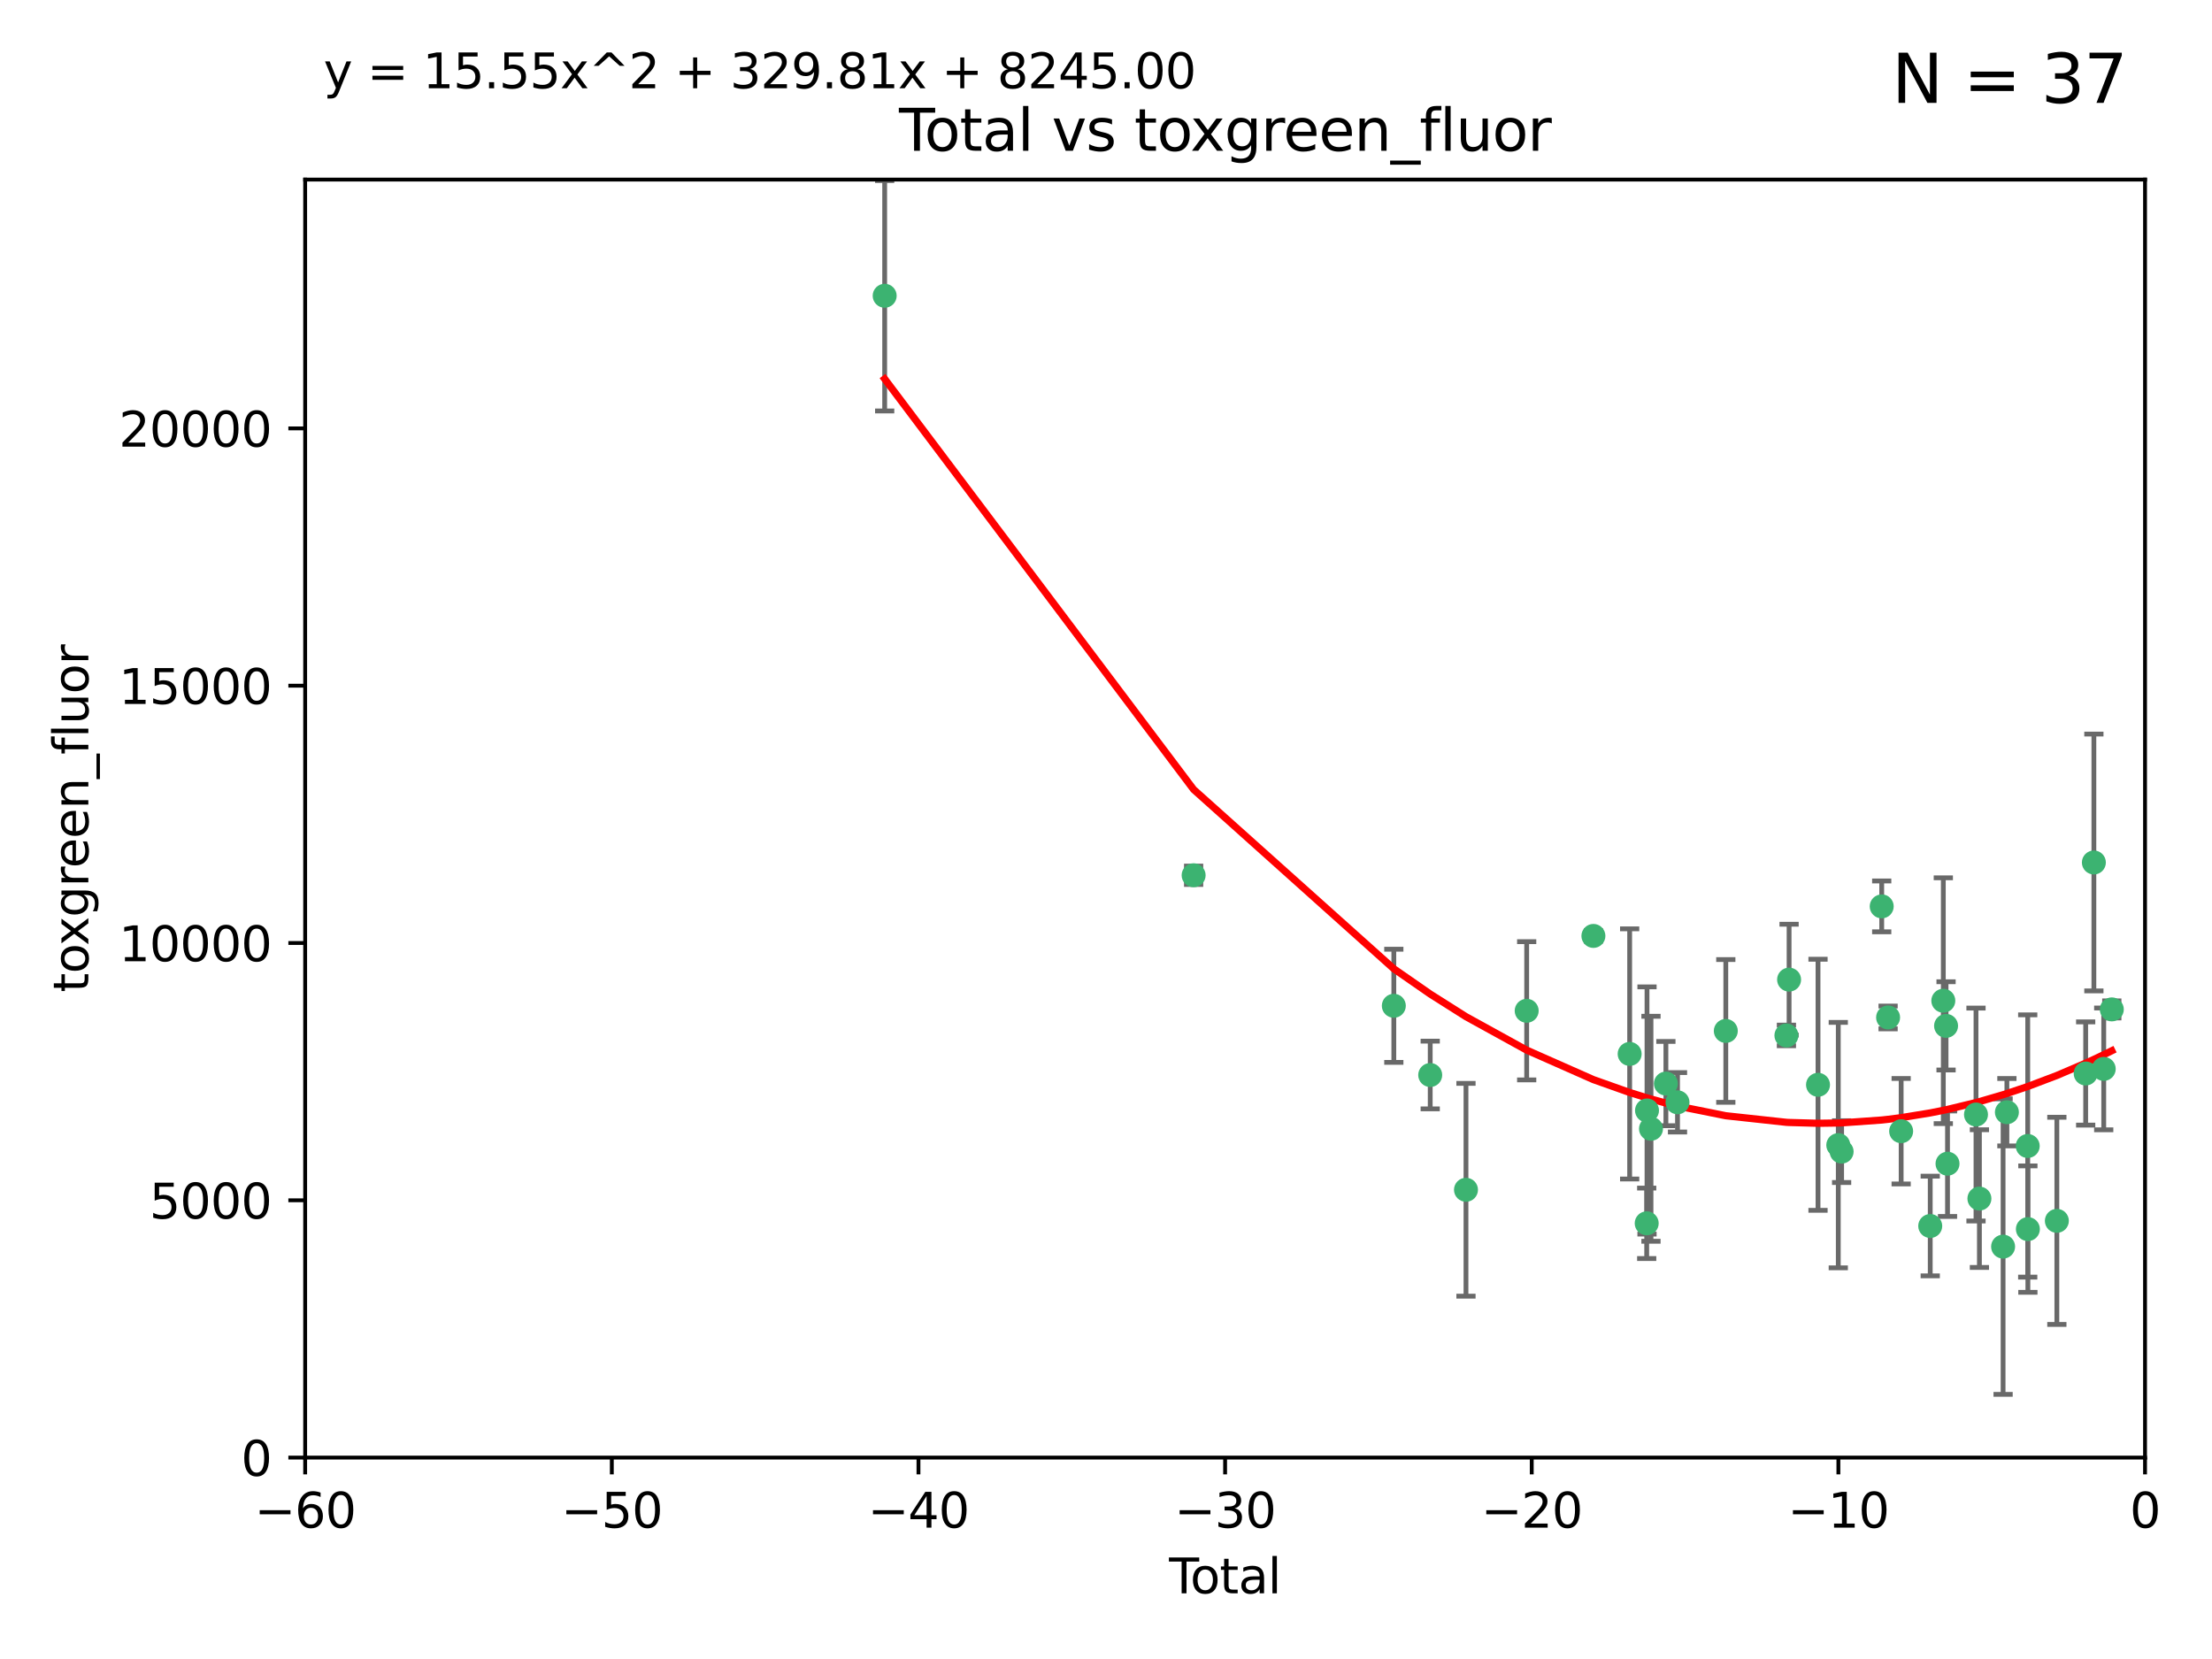 <?xml version="1.0" encoding="utf-8" standalone="no"?>
<!DOCTYPE svg PUBLIC "-//W3C//DTD SVG 1.1//EN"
  "http://www.w3.org/Graphics/SVG/1.1/DTD/svg11.dtd">
<svg xmlns:xlink="http://www.w3.org/1999/xlink" width="460.8pt" height="345.6pt" viewBox="0 0 460.8 345.6" xmlns="http://www.w3.org/2000/svg" version="1.1">
 <defs>
  <style type="text/css">*{stroke-linejoin: round; stroke-linecap: butt}</style>
 </defs>
 <g id="figure_1">
  <g id="patch_1">
   <path d="M 0 345.6 
L 460.8 345.6 
L 460.8 0 
L 0 0 
z
" style="fill: #ffffff"/>
  </g>
  <g id="axes_1">
   <g id="patch_2">
    <path d="M 63.571 303.64 
L 446.85 303.64 
L 446.85 37.411 
L 63.571 37.411 
z
" style="fill: #ffffff"/>
   </g>
   <g id="PathCollection_1">
    <defs>
     <path id="m4c37070c6a" d="M 0 1.118 
C 0.297 1.118 0.581 1 0.791 0.791 
C 1 0.581 1.118 0.297 1.118 0 
C 1.118 -0.297 1 -0.581 0.791 -0.791 
C 0.581 -1 0.297 -1.118 0 -1.118 
C -0.297 -1.118 -0.581 -1 -0.791 -0.791 
C -1 -0.581 -1.118 -0.297 -1.118 0 
C -1.118 0.297 -1 0.581 -0.791 0.791 
C -0.581 1 -0.297 1.118 0 1.118 
z
" style="stroke: #3cb371"/>
    </defs>
    <g clip-path="url(#pe0806be089)">
     <use xlink:href="#m4c37070c6a" x="184.294" y="61.614" style="fill: #3cb371; stroke: #3cb371"/>
     <use xlink:href="#m4c37070c6a" x="248.655" y="182.332" style="fill: #3cb371; stroke: #3cb371"/>
     <use xlink:href="#m4c37070c6a" x="290.359" y="209.523" style="fill: #3cb371; stroke: #3cb371"/>
     <use xlink:href="#m4c37070c6a" x="297.94" y="223.946" style="fill: #3cb371; stroke: #3cb371"/>
     <use xlink:href="#m4c37070c6a" x="305.391" y="247.854" style="fill: #3cb371; stroke: #3cb371"/>
     <use xlink:href="#m4c37070c6a" x="318.036" y="210.567" style="fill: #3cb371; stroke: #3cb371"/>
     <use xlink:href="#m4c37070c6a" x="331.936" y="194.97" style="fill: #3cb371; stroke: #3cb371"/>
     <use xlink:href="#m4c37070c6a" x="339.487" y="219.551" style="fill: #3cb371; stroke: #3cb371"/>
     <use xlink:href="#m4c37070c6a" x="343.038" y="254.837" style="fill: #3cb371; stroke: #3cb371"/>
     <use xlink:href="#m4c37070c6a" x="343.102" y="231.332" style="fill: #3cb371; stroke: #3cb371"/>
     <use xlink:href="#m4c37070c6a" x="343.931" y="235.142" style="fill: #3cb371; stroke: #3cb371"/>
     <use xlink:href="#m4c37070c6a" x="347.037" y="225.726" style="fill: #3cb371; stroke: #3cb371"/>
     <use xlink:href="#m4c37070c6a" x="349.456" y="229.629" style="fill: #3cb371; stroke: #3cb371"/>
     <use xlink:href="#m4c37070c6a" x="359.516" y="214.763" style="fill: #3cb371; stroke: #3cb371"/>
     <use xlink:href="#m4c37070c6a" x="372.144" y="215.703" style="fill: #3cb371; stroke: #3cb371"/>
     <use xlink:href="#m4c37070c6a" x="372.7" y="204.074" style="fill: #3cb371; stroke: #3cb371"/>
     <use xlink:href="#m4c37070c6a" x="378.726" y="225.982" style="fill: #3cb371; stroke: #3cb371"/>
     <use xlink:href="#m4c37070c6a" x="382.948" y="238.546" style="fill: #3cb371; stroke: #3cb371"/>
     <use xlink:href="#m4c37070c6a" x="383.643" y="239.903" style="fill: #3cb371; stroke: #3cb371"/>
     <use xlink:href="#m4c37070c6a" x="391.995" y="188.817" style="fill: #3cb371; stroke: #3cb371"/>
     <use xlink:href="#m4c37070c6a" x="393.325" y="211.954" style="fill: #3cb371; stroke: #3cb371"/>
     <use xlink:href="#m4c37070c6a" x="396.044" y="235.652" style="fill: #3cb371; stroke: #3cb371"/>
     <use xlink:href="#m4c37070c6a" x="402.103" y="255.398" style="fill: #3cb371; stroke: #3cb371"/>
     <use xlink:href="#m4c37070c6a" x="404.828" y="208.467" style="fill: #3cb371; stroke: #3cb371"/>
     <use xlink:href="#m4c37070c6a" x="405.4" y="213.709" style="fill: #3cb371; stroke: #3cb371"/>
     <use xlink:href="#m4c37070c6a" x="405.704" y="242.42" style="fill: #3cb371; stroke: #3cb371"/>
     <use xlink:href="#m4c37070c6a" x="411.637" y="232.178" style="fill: #3cb371; stroke: #3cb371"/>
     <use xlink:href="#m4c37070c6a" x="412.347" y="249.688" style="fill: #3cb371; stroke: #3cb371"/>
     <use xlink:href="#m4c37070c6a" x="417.282" y="259.693" style="fill: #3cb371; stroke: #3cb371"/>
     <use xlink:href="#m4c37070c6a" x="418.073" y="231.695" style="fill: #3cb371; stroke: #3cb371"/>
     <use xlink:href="#m4c37070c6a" x="422.412" y="238.73" style="fill: #3cb371; stroke: #3cb371"/>
     <use xlink:href="#m4c37070c6a" x="422.445" y="256.045" style="fill: #3cb371; stroke: #3cb371"/>
     <use xlink:href="#m4c37070c6a" x="428.481" y="254.326" style="fill: #3cb371; stroke: #3cb371"/>
     <use xlink:href="#m4c37070c6a" x="434.484" y="223.629" style="fill: #3cb371; stroke: #3cb371"/>
     <use xlink:href="#m4c37070c6a" x="436.193" y="179.671" style="fill: #3cb371; stroke: #3cb371"/>
     <use xlink:href="#m4c37070c6a" x="438.245" y="222.67" style="fill: #3cb371; stroke: #3cb371"/>
     <use xlink:href="#m4c37070c6a" x="439.928" y="210.275" style="fill: #3cb371; stroke: #3cb371"/>
    </g>
   </g>
   <g id="matplotlib.axis_1">
    <g id="xtick_1">
     <g id="line2d_1">
      <defs>
       <path id="mafaf4cde2a" d="M 0 0 
L 0 3.5 
" style="stroke: #000000; stroke-width: 0.8"/>
      </defs>
      <g>
       <use xlink:href="#mafaf4cde2a" x="63.571" y="303.64" style="stroke: #000000; stroke-width: 0.8"/>
      </g>
     </g>
     <g id="text_1">
      <!-- −60 -->
      <g transform="translate(53.019 318.238)scale(0.1 -0.1)">
       <defs>
        <path id="DejaVuSans-2212" d="M 678 2272 
L 4684 2272 
L 4684 1741 
L 678 1741 
L 678 2272 
z
" transform="scale(0.016)"/>
        <path id="DejaVuSans-36" d="M 2113 2584 
Q 1688 2584 1439 2293 
Q 1191 2003 1191 1497 
Q 1191 994 1439 701 
Q 1688 409 2113 409 
Q 2538 409 2786 701 
Q 3034 994 3034 1497 
Q 3034 2003 2786 2293 
Q 2538 2584 2113 2584 
z
M 3366 4563 
L 3366 3988 
Q 3128 4100 2886 4159 
Q 2644 4219 2406 4219 
Q 1781 4219 1451 3797 
Q 1122 3375 1075 2522 
Q 1259 2794 1537 2939 
Q 1816 3084 2150 3084 
Q 2853 3084 3261 2657 
Q 3669 2231 3669 1497 
Q 3669 778 3244 343 
Q 2819 -91 2113 -91 
Q 1303 -91 875 529 
Q 447 1150 447 2328 
Q 447 3434 972 4092 
Q 1497 4750 2381 4750 
Q 2619 4750 2861 4703 
Q 3103 4656 3366 4563 
z
" transform="scale(0.016)"/>
        <path id="DejaVuSans-30" d="M 2034 4250 
Q 1547 4250 1301 3770 
Q 1056 3291 1056 2328 
Q 1056 1369 1301 889 
Q 1547 409 2034 409 
Q 2525 409 2770 889 
Q 3016 1369 3016 2328 
Q 3016 3291 2770 3770 
Q 2525 4250 2034 4250 
z
M 2034 4750 
Q 2819 4750 3233 4129 
Q 3647 3509 3647 2328 
Q 3647 1150 3233 529 
Q 2819 -91 2034 -91 
Q 1250 -91 836 529 
Q 422 1150 422 2328 
Q 422 3509 836 4129 
Q 1250 4750 2034 4750 
z
" transform="scale(0.016)"/>
       </defs>
       <use xlink:href="#DejaVuSans-2212"/>
       <use xlink:href="#DejaVuSans-36" x="83.789"/>
       <use xlink:href="#DejaVuSans-30" x="147.412"/>
      </g>
     </g>
    </g>
    <g id="xtick_2">
     <g id="line2d_2">
      <g>
       <use xlink:href="#mafaf4cde2a" x="127.451" y="303.64" style="stroke: #000000; stroke-width: 0.8"/>
      </g>
     </g>
     <g id="text_2">
      <!-- −50 -->
      <g transform="translate(116.899 318.238)scale(0.1 -0.1)">
       <defs>
        <path id="DejaVuSans-35" d="M 691 4666 
L 3169 4666 
L 3169 4134 
L 1269 4134 
L 1269 2991 
Q 1406 3038 1543 3061 
Q 1681 3084 1819 3084 
Q 2600 3084 3056 2656 
Q 3513 2228 3513 1497 
Q 3513 744 3044 326 
Q 2575 -91 1722 -91 
Q 1428 -91 1123 -41 
Q 819 9 494 109 
L 494 744 
Q 775 591 1075 516 
Q 1375 441 1709 441 
Q 2250 441 2565 725 
Q 2881 1009 2881 1497 
Q 2881 1984 2565 2268 
Q 2250 2553 1709 2553 
Q 1456 2553 1204 2497 
Q 953 2441 691 2322 
L 691 4666 
z
" transform="scale(0.016)"/>
       </defs>
       <use xlink:href="#DejaVuSans-2212"/>
       <use xlink:href="#DejaVuSans-35" x="83.789"/>
       <use xlink:href="#DejaVuSans-30" x="147.412"/>
      </g>
     </g>
    </g>
    <g id="xtick_3">
     <g id="line2d_3">
      <g>
       <use xlink:href="#mafaf4cde2a" x="191.331" y="303.64" style="stroke: #000000; stroke-width: 0.8"/>
      </g>
     </g>
     <g id="text_3">
      <!-- −40 -->
      <g transform="translate(180.778 318.238)scale(0.1 -0.1)">
       <defs>
        <path id="DejaVuSans-34" d="M 2419 4116 
L 825 1625 
L 2419 1625 
L 2419 4116 
z
M 2253 4666 
L 3047 4666 
L 3047 1625 
L 3713 1625 
L 3713 1100 
L 3047 1100 
L 3047 0 
L 2419 0 
L 2419 1100 
L 313 1100 
L 313 1709 
L 2253 4666 
z
" transform="scale(0.016)"/>
       </defs>
       <use xlink:href="#DejaVuSans-2212"/>
       <use xlink:href="#DejaVuSans-34" x="83.789"/>
       <use xlink:href="#DejaVuSans-30" x="147.412"/>
      </g>
     </g>
    </g>
    <g id="xtick_4">
     <g id="line2d_4">
      <g>
       <use xlink:href="#mafaf4cde2a" x="255.211" y="303.64" style="stroke: #000000; stroke-width: 0.8"/>
      </g>
     </g>
     <g id="text_4">
      <!-- −30 -->
      <g transform="translate(244.658 318.238)scale(0.1 -0.1)">
       <defs>
        <path id="DejaVuSans-33" d="M 2597 2516 
Q 3050 2419 3304 2112 
Q 3559 1806 3559 1356 
Q 3559 666 3084 287 
Q 2609 -91 1734 -91 
Q 1441 -91 1130 -33 
Q 819 25 488 141 
L 488 750 
Q 750 597 1062 519 
Q 1375 441 1716 441 
Q 2309 441 2620 675 
Q 2931 909 2931 1356 
Q 2931 1769 2642 2001 
Q 2353 2234 1838 2234 
L 1294 2234 
L 1294 2753 
L 1863 2753 
Q 2328 2753 2575 2939 
Q 2822 3125 2822 3475 
Q 2822 3834 2567 4026 
Q 2313 4219 1838 4219 
Q 1578 4219 1281 4162 
Q 984 4106 628 3988 
L 628 4550 
Q 988 4650 1302 4700 
Q 1616 4750 1894 4750 
Q 2613 4750 3031 4423 
Q 3450 4097 3450 3541 
Q 3450 3153 3228 2886 
Q 3006 2619 2597 2516 
z
" transform="scale(0.016)"/>
       </defs>
       <use xlink:href="#DejaVuSans-2212"/>
       <use xlink:href="#DejaVuSans-33" x="83.789"/>
       <use xlink:href="#DejaVuSans-30" x="147.412"/>
      </g>
     </g>
    </g>
    <g id="xtick_5">
     <g id="line2d_5">
      <g>
       <use xlink:href="#mafaf4cde2a" x="319.09" y="303.64" style="stroke: #000000; stroke-width: 0.8"/>
      </g>
     </g>
     <g id="text_5">
      <!-- −20 -->
      <g transform="translate(308.538 318.238)scale(0.1 -0.1)">
       <defs>
        <path id="DejaVuSans-32" d="M 1228 531 
L 3431 531 
L 3431 0 
L 469 0 
L 469 531 
Q 828 903 1448 1529 
Q 2069 2156 2228 2338 
Q 2531 2678 2651 2914 
Q 2772 3150 2772 3378 
Q 2772 3750 2511 3984 
Q 2250 4219 1831 4219 
Q 1534 4219 1204 4116 
Q 875 4013 500 3803 
L 500 4441 
Q 881 4594 1212 4672 
Q 1544 4750 1819 4750 
Q 2544 4750 2975 4387 
Q 3406 4025 3406 3419 
Q 3406 3131 3298 2873 
Q 3191 2616 2906 2266 
Q 2828 2175 2409 1742 
Q 1991 1309 1228 531 
z
" transform="scale(0.016)"/>
       </defs>
       <use xlink:href="#DejaVuSans-2212"/>
       <use xlink:href="#DejaVuSans-32" x="83.789"/>
       <use xlink:href="#DejaVuSans-30" x="147.412"/>
      </g>
     </g>
    </g>
    <g id="xtick_6">
     <g id="line2d_6">
      <g>
       <use xlink:href="#mafaf4cde2a" x="382.97" y="303.64" style="stroke: #000000; stroke-width: 0.8"/>
      </g>
     </g>
     <g id="text_6">
      <!-- −10 -->
      <g transform="translate(372.418 318.238)scale(0.1 -0.1)">
       <defs>
        <path id="DejaVuSans-31" d="M 794 531 
L 1825 531 
L 1825 4091 
L 703 3866 
L 703 4441 
L 1819 4666 
L 2450 4666 
L 2450 531 
L 3481 531 
L 3481 0 
L 794 0 
L 794 531 
z
" transform="scale(0.016)"/>
       </defs>
       <use xlink:href="#DejaVuSans-2212"/>
       <use xlink:href="#DejaVuSans-31" x="83.789"/>
       <use xlink:href="#DejaVuSans-30" x="147.412"/>
      </g>
     </g>
    </g>
    <g id="xtick_7">
     <g id="line2d_7">
      <g>
       <use xlink:href="#mafaf4cde2a" x="446.85" y="303.64" style="stroke: #000000; stroke-width: 0.8"/>
      </g>
     </g>
     <g id="text_7">
      <!-- 0 -->
      <g transform="translate(443.669 318.238)scale(0.1 -0.1)">
       <use xlink:href="#DejaVuSans-30"/>
      </g>
     </g>
    </g>
    <g id="text_8">
     <!-- Total -->
     <g transform="translate(243.534 331.917)scale(0.1 -0.1)">
      <defs>
       <path id="DejaVuSans-54" d="M -19 4666 
L 3928 4666 
L 3928 4134 
L 2272 4134 
L 2272 0 
L 1638 0 
L 1638 4134 
L -19 4134 
L -19 4666 
z
" transform="scale(0.016)"/>
       <path id="DejaVuSans-6f" d="M 1959 3097 
Q 1497 3097 1228 2736 
Q 959 2375 959 1747 
Q 959 1119 1226 758 
Q 1494 397 1959 397 
Q 2419 397 2687 759 
Q 2956 1122 2956 1747 
Q 2956 2369 2687 2733 
Q 2419 3097 1959 3097 
z
M 1959 3584 
Q 2709 3584 3137 3096 
Q 3566 2609 3566 1747 
Q 3566 888 3137 398 
Q 2709 -91 1959 -91 
Q 1206 -91 779 398 
Q 353 888 353 1747 
Q 353 2609 779 3096 
Q 1206 3584 1959 3584 
z
" transform="scale(0.016)"/>
       <path id="DejaVuSans-74" d="M 1172 4494 
L 1172 3500 
L 2356 3500 
L 2356 3053 
L 1172 3053 
L 1172 1153 
Q 1172 725 1289 603 
Q 1406 481 1766 481 
L 2356 481 
L 2356 0 
L 1766 0 
Q 1100 0 847 248 
Q 594 497 594 1153 
L 594 3053 
L 172 3053 
L 172 3500 
L 594 3500 
L 594 4494 
L 1172 4494 
z
" transform="scale(0.016)"/>
       <path id="DejaVuSans-61" d="M 2194 1759 
Q 1497 1759 1228 1600 
Q 959 1441 959 1056 
Q 959 750 1161 570 
Q 1363 391 1709 391 
Q 2188 391 2477 730 
Q 2766 1069 2766 1631 
L 2766 1759 
L 2194 1759 
z
M 3341 1997 
L 3341 0 
L 2766 0 
L 2766 531 
Q 2569 213 2275 61 
Q 1981 -91 1556 -91 
Q 1019 -91 701 211 
Q 384 513 384 1019 
Q 384 1609 779 1909 
Q 1175 2209 1959 2209 
L 2766 2209 
L 2766 2266 
Q 2766 2663 2505 2880 
Q 2244 3097 1772 3097 
Q 1472 3097 1187 3025 
Q 903 2953 641 2809 
L 641 3341 
Q 956 3463 1253 3523 
Q 1550 3584 1831 3584 
Q 2591 3584 2966 3190 
Q 3341 2797 3341 1997 
z
" transform="scale(0.016)"/>
       <path id="DejaVuSans-6c" d="M 603 4863 
L 1178 4863 
L 1178 0 
L 603 0 
L 603 4863 
z
" transform="scale(0.016)"/>
      </defs>
      <use xlink:href="#DejaVuSans-54"/>
      <use xlink:href="#DejaVuSans-6f" x="44.084"/>
      <use xlink:href="#DejaVuSans-74" x="105.266"/>
      <use xlink:href="#DejaVuSans-61" x="144.475"/>
      <use xlink:href="#DejaVuSans-6c" x="205.754"/>
     </g>
    </g>
   </g>
   <g id="matplotlib.axis_2">
    <g id="ytick_1">
     <g id="line2d_8">
      <defs>
       <path id="mcdd9797844" d="M 0 0 
L -3.5 0 
" style="stroke: #000000; stroke-width: 0.8"/>
      </defs>
      <g>
       <use xlink:href="#mcdd9797844" x="63.571" y="303.64" style="stroke: #000000; stroke-width: 0.8"/>
      </g>
     </g>
     <g id="text_9">
      <!-- 0 -->
      <g transform="translate(50.209 307.439)scale(0.1 -0.1)">
       <use xlink:href="#DejaVuSans-30"/>
      </g>
     </g>
    </g>
    <g id="ytick_2">
     <g id="line2d_9">
      <g>
       <use xlink:href="#mcdd9797844" x="63.571" y="250.04" style="stroke: #000000; stroke-width: 0.8"/>
      </g>
     </g>
     <g id="text_10">
      <!-- 5000 -->
      <g transform="translate(31.121 253.84)scale(0.1 -0.1)">
       <use xlink:href="#DejaVuSans-35"/>
       <use xlink:href="#DejaVuSans-30" x="63.623"/>
       <use xlink:href="#DejaVuSans-30" x="127.246"/>
       <use xlink:href="#DejaVuSans-30" x="190.869"/>
      </g>
     </g>
    </g>
    <g id="ytick_3">
     <g id="line2d_10">
      <g>
       <use xlink:href="#mcdd9797844" x="63.571" y="196.441" style="stroke: #000000; stroke-width: 0.8"/>
      </g>
     </g>
     <g id="text_11">
      <!-- 10000 -->
      <g transform="translate(24.759 200.24)scale(0.1 -0.1)">
       <use xlink:href="#DejaVuSans-31"/>
       <use xlink:href="#DejaVuSans-30" x="63.623"/>
       <use xlink:href="#DejaVuSans-30" x="127.246"/>
       <use xlink:href="#DejaVuSans-30" x="190.869"/>
       <use xlink:href="#DejaVuSans-30" x="254.492"/>
      </g>
     </g>
    </g>
    <g id="ytick_4">
     <g id="line2d_11">
      <g>
       <use xlink:href="#mcdd9797844" x="63.571" y="142.841" style="stroke: #000000; stroke-width: 0.8"/>
      </g>
     </g>
     <g id="text_12">
      <!-- 15000 -->
      <g transform="translate(24.759 146.64)scale(0.1 -0.1)">
       <use xlink:href="#DejaVuSans-31"/>
       <use xlink:href="#DejaVuSans-35" x="63.623"/>
       <use xlink:href="#DejaVuSans-30" x="127.246"/>
       <use xlink:href="#DejaVuSans-30" x="190.869"/>
       <use xlink:href="#DejaVuSans-30" x="254.492"/>
      </g>
     </g>
    </g>
    <g id="ytick_5">
     <g id="line2d_12">
      <g>
       <use xlink:href="#mcdd9797844" x="63.571" y="89.242" style="stroke: #000000; stroke-width: 0.8"/>
      </g>
     </g>
     <g id="text_13">
      <!-- 20000 -->
      <g transform="translate(24.759 93.041)scale(0.1 -0.1)">
       <use xlink:href="#DejaVuSans-32"/>
       <use xlink:href="#DejaVuSans-30" x="63.623"/>
       <use xlink:href="#DejaVuSans-30" x="127.246"/>
       <use xlink:href="#DejaVuSans-30" x="190.869"/>
       <use xlink:href="#DejaVuSans-30" x="254.492"/>
      </g>
     </g>
    </g>
    <g id="text_14">
     <!-- toxgreen_fluor -->
     <g transform="translate(18.401 206.72)rotate(-90)scale(0.1 -0.1)">
      <defs>
       <path id="DejaVuSans-78" d="M 3513 3500 
L 2247 1797 
L 3578 0 
L 2900 0 
L 1881 1375 
L 863 0 
L 184 0 
L 1544 1831 
L 300 3500 
L 978 3500 
L 1906 2253 
L 2834 3500 
L 3513 3500 
z
" transform="scale(0.016)"/>
       <path id="DejaVuSans-67" d="M 2906 1791 
Q 2906 2416 2648 2759 
Q 2391 3103 1925 3103 
Q 1463 3103 1205 2759 
Q 947 2416 947 1791 
Q 947 1169 1205 825 
Q 1463 481 1925 481 
Q 2391 481 2648 825 
Q 2906 1169 2906 1791 
z
M 3481 434 
Q 3481 -459 3084 -895 
Q 2688 -1331 1869 -1331 
Q 1566 -1331 1297 -1286 
Q 1028 -1241 775 -1147 
L 775 -588 
Q 1028 -725 1275 -790 
Q 1522 -856 1778 -856 
Q 2344 -856 2625 -561 
Q 2906 -266 2906 331 
L 2906 616 
Q 2728 306 2450 153 
Q 2172 0 1784 0 
Q 1141 0 747 490 
Q 353 981 353 1791 
Q 353 2603 747 3093 
Q 1141 3584 1784 3584 
Q 2172 3584 2450 3431 
Q 2728 3278 2906 2969 
L 2906 3500 
L 3481 3500 
L 3481 434 
z
" transform="scale(0.016)"/>
       <path id="DejaVuSans-72" d="M 2631 2963 
Q 2534 3019 2420 3045 
Q 2306 3072 2169 3072 
Q 1681 3072 1420 2755 
Q 1159 2438 1159 1844 
L 1159 0 
L 581 0 
L 581 3500 
L 1159 3500 
L 1159 2956 
Q 1341 3275 1631 3429 
Q 1922 3584 2338 3584 
Q 2397 3584 2469 3576 
Q 2541 3569 2628 3553 
L 2631 2963 
z
" transform="scale(0.016)"/>
       <path id="DejaVuSans-65" d="M 3597 1894 
L 3597 1613 
L 953 1613 
Q 991 1019 1311 708 
Q 1631 397 2203 397 
Q 2534 397 2845 478 
Q 3156 559 3463 722 
L 3463 178 
Q 3153 47 2828 -22 
Q 2503 -91 2169 -91 
Q 1331 -91 842 396 
Q 353 884 353 1716 
Q 353 2575 817 3079 
Q 1281 3584 2069 3584 
Q 2775 3584 3186 3129 
Q 3597 2675 3597 1894 
z
M 3022 2063 
Q 3016 2534 2758 2815 
Q 2500 3097 2075 3097 
Q 1594 3097 1305 2825 
Q 1016 2553 972 2059 
L 3022 2063 
z
" transform="scale(0.016)"/>
       <path id="DejaVuSans-6e" d="M 3513 2113 
L 3513 0 
L 2938 0 
L 2938 2094 
Q 2938 2591 2744 2837 
Q 2550 3084 2163 3084 
Q 1697 3084 1428 2787 
Q 1159 2491 1159 1978 
L 1159 0 
L 581 0 
L 581 3500 
L 1159 3500 
L 1159 2956 
Q 1366 3272 1645 3428 
Q 1925 3584 2291 3584 
Q 2894 3584 3203 3211 
Q 3513 2838 3513 2113 
z
" transform="scale(0.016)"/>
       <path id="DejaVuSans-5f" d="M 3263 -1063 
L 3263 -1509 
L -63 -1509 
L -63 -1063 
L 3263 -1063 
z
" transform="scale(0.016)"/>
       <path id="DejaVuSans-66" d="M 2375 4863 
L 2375 4384 
L 1825 4384 
Q 1516 4384 1395 4259 
Q 1275 4134 1275 3809 
L 1275 3500 
L 2222 3500 
L 2222 3053 
L 1275 3053 
L 1275 0 
L 697 0 
L 697 3053 
L 147 3053 
L 147 3500 
L 697 3500 
L 697 3744 
Q 697 4328 969 4595 
Q 1241 4863 1831 4863 
L 2375 4863 
z
" transform="scale(0.016)"/>
       <path id="DejaVuSans-75" d="M 544 1381 
L 544 3500 
L 1119 3500 
L 1119 1403 
Q 1119 906 1312 657 
Q 1506 409 1894 409 
Q 2359 409 2629 706 
Q 2900 1003 2900 1516 
L 2900 3500 
L 3475 3500 
L 3475 0 
L 2900 0 
L 2900 538 
Q 2691 219 2414 64 
Q 2138 -91 1772 -91 
Q 1169 -91 856 284 
Q 544 659 544 1381 
z
M 1991 3584 
L 1991 3584 
z
" transform="scale(0.016)"/>
      </defs>
      <use xlink:href="#DejaVuSans-74"/>
      <use xlink:href="#DejaVuSans-6f" x="39.209"/>
      <use xlink:href="#DejaVuSans-78" x="97.266"/>
      <use xlink:href="#DejaVuSans-67" x="156.445"/>
      <use xlink:href="#DejaVuSans-72" x="219.922"/>
      <use xlink:href="#DejaVuSans-65" x="258.785"/>
      <use xlink:href="#DejaVuSans-65" x="320.309"/>
      <use xlink:href="#DejaVuSans-6e" x="381.832"/>
      <use xlink:href="#DejaVuSans-5f" x="445.211"/>
      <use xlink:href="#DejaVuSans-66" x="495.211"/>
      <use xlink:href="#DejaVuSans-6c" x="530.416"/>
      <use xlink:href="#DejaVuSans-75" x="558.199"/>
      <use xlink:href="#DejaVuSans-6f" x="621.578"/>
      <use xlink:href="#DejaVuSans-72" x="682.76"/>
     </g>
    </g>
   </g>
   <g id="LineCollection_1">
    <path d="M 184.294 85.61 
L 184.294 37.617 
" clip-path="url(#pe0806be089)" style="fill: none; stroke: #696969"/>
    <path d="M 248.655 184.246 
L 248.655 180.418 
" clip-path="url(#pe0806be089)" style="fill: none; stroke: #696969"/>
    <path d="M 290.359 221.309 
L 290.359 197.738 
" clip-path="url(#pe0806be089)" style="fill: none; stroke: #696969"/>
    <path d="M 297.94 231 
L 297.94 216.893 
" clip-path="url(#pe0806be089)" style="fill: none; stroke: #696969"/>
    <path d="M 305.391 270.017 
L 305.391 225.69 
" clip-path="url(#pe0806be089)" style="fill: none; stroke: #696969"/>
    <path d="M 318.036 224.966 
L 318.036 196.167 
" clip-path="url(#pe0806be089)" style="fill: none; stroke: #696969"/>
    <path d="M 331.936 196.069 
L 331.936 193.871 
" clip-path="url(#pe0806be089)" style="fill: none; stroke: #696969"/>
    <path d="M 339.487 245.607 
L 339.487 193.496 
" clip-path="url(#pe0806be089)" style="fill: none; stroke: #696969"/>
    <path d="M 343.038 262.177 
L 343.038 247.498 
" clip-path="url(#pe0806be089)" style="fill: none; stroke: #696969"/>
    <path d="M 343.102 257.083 
L 343.102 205.581 
" clip-path="url(#pe0806be089)" style="fill: none; stroke: #696969"/>
    <path d="M 343.931 258.576 
L 343.931 211.708 
" clip-path="url(#pe0806be089)" style="fill: none; stroke: #696969"/>
    <path d="M 347.037 234.503 
L 347.037 216.949 
" clip-path="url(#pe0806be089)" style="fill: none; stroke: #696969"/>
    <path d="M 349.456 235.82 
L 349.456 223.438 
" clip-path="url(#pe0806be089)" style="fill: none; stroke: #696969"/>
    <path d="M 359.516 229.631 
L 359.516 199.894 
" clip-path="url(#pe0806be089)" style="fill: none; stroke: #696969"/>
    <path d="M 372.144 217.852 
L 372.144 213.554 
" clip-path="url(#pe0806be089)" style="fill: none; stroke: #696969"/>
    <path d="M 372.7 215.616 
L 372.7 192.533 
" clip-path="url(#pe0806be089)" style="fill: none; stroke: #696969"/>
    <path d="M 378.726 252.135 
L 378.726 199.829 
" clip-path="url(#pe0806be089)" style="fill: none; stroke: #696969"/>
    <path d="M 382.948 264.108 
L 382.948 212.985 
" clip-path="url(#pe0806be089)" style="fill: none; stroke: #696969"/>
    <path d="M 383.643 246.339 
L 383.643 233.468 
" clip-path="url(#pe0806be089)" style="fill: none; stroke: #696969"/>
    <path d="M 391.995 194.112 
L 391.995 183.522 
" clip-path="url(#pe0806be089)" style="fill: none; stroke: #696969"/>
    <path d="M 393.325 214.326 
L 393.325 209.582 
" clip-path="url(#pe0806be089)" style="fill: none; stroke: #696969"/>
    <path d="M 396.044 246.639 
L 396.044 224.665 
" clip-path="url(#pe0806be089)" style="fill: none; stroke: #696969"/>
    <path d="M 402.103 265.779 
L 402.103 245.016 
" clip-path="url(#pe0806be089)" style="fill: none; stroke: #696969"/>
    <path d="M 404.828 234.067 
L 404.828 182.867 
" clip-path="url(#pe0806be089)" style="fill: none; stroke: #696969"/>
    <path d="M 405.4 222.902 
L 405.4 204.517 
" clip-path="url(#pe0806be089)" style="fill: none; stroke: #696969"/>
    <path d="M 405.704 253.407 
L 405.704 231.433 
" clip-path="url(#pe0806be089)" style="fill: none; stroke: #696969"/>
    <path d="M 411.637 254.353 
L 411.637 210.003 
" clip-path="url(#pe0806be089)" style="fill: none; stroke: #696969"/>
    <path d="M 412.347 264.032 
L 412.347 235.343 
" clip-path="url(#pe0806be089)" style="fill: none; stroke: #696969"/>
    <path d="M 417.282 290.471 
L 417.282 228.914 
" clip-path="url(#pe0806be089)" style="fill: none; stroke: #696969"/>
    <path d="M 418.073 238.714 
L 418.073 224.675 
" clip-path="url(#pe0806be089)" style="fill: none; stroke: #696969"/>
    <path d="M 422.412 266.049 
L 422.412 211.412 
" clip-path="url(#pe0806be089)" style="fill: none; stroke: #696969"/>
    <path d="M 422.445 269.213 
L 422.445 242.877 
" clip-path="url(#pe0806be089)" style="fill: none; stroke: #696969"/>
    <path d="M 428.481 275.902 
L 428.481 232.749 
" clip-path="url(#pe0806be089)" style="fill: none; stroke: #696969"/>
    <path d="M 434.484 234.381 
L 434.484 212.876 
" clip-path="url(#pe0806be089)" style="fill: none; stroke: #696969"/>
    <path d="M 436.193 206.424 
L 436.193 152.918 
" clip-path="url(#pe0806be089)" style="fill: none; stroke: #696969"/>
    <path d="M 438.245 235.358 
L 438.245 209.982 
" clip-path="url(#pe0806be089)" style="fill: none; stroke: #696969"/>
    <path d="M 439.928 212.053 
L 439.928 208.496 
" clip-path="url(#pe0806be089)" style="fill: none; stroke: #696969"/>
   </g>
   <g id="line2d_13">
    <defs>
     <path id="m0b042cac96" d="M 2 0 
L -2 -0 
" style="stroke: #696969"/>
    </defs>
    <g clip-path="url(#pe0806be089)">
     <use xlink:href="#m0b042cac96" x="184.294" y="85.61" style="fill: #696969; stroke: #696969"/>
     <use xlink:href="#m0b042cac96" x="248.655" y="184.246" style="fill: #696969; stroke: #696969"/>
     <use xlink:href="#m0b042cac96" x="290.359" y="221.309" style="fill: #696969; stroke: #696969"/>
     <use xlink:href="#m0b042cac96" x="297.94" y="231" style="fill: #696969; stroke: #696969"/>
     <use xlink:href="#m0b042cac96" x="305.391" y="270.017" style="fill: #696969; stroke: #696969"/>
     <use xlink:href="#m0b042cac96" x="318.036" y="224.966" style="fill: #696969; stroke: #696969"/>
     <use xlink:href="#m0b042cac96" x="331.936" y="196.069" style="fill: #696969; stroke: #696969"/>
     <use xlink:href="#m0b042cac96" x="339.487" y="245.607" style="fill: #696969; stroke: #696969"/>
     <use xlink:href="#m0b042cac96" x="343.038" y="262.177" style="fill: #696969; stroke: #696969"/>
     <use xlink:href="#m0b042cac96" x="343.102" y="257.083" style="fill: #696969; stroke: #696969"/>
     <use xlink:href="#m0b042cac96" x="343.931" y="258.576" style="fill: #696969; stroke: #696969"/>
     <use xlink:href="#m0b042cac96" x="347.037" y="234.503" style="fill: #696969; stroke: #696969"/>
     <use xlink:href="#m0b042cac96" x="349.456" y="235.82" style="fill: #696969; stroke: #696969"/>
     <use xlink:href="#m0b042cac96" x="359.516" y="229.631" style="fill: #696969; stroke: #696969"/>
     <use xlink:href="#m0b042cac96" x="372.144" y="217.852" style="fill: #696969; stroke: #696969"/>
     <use xlink:href="#m0b042cac96" x="372.7" y="215.616" style="fill: #696969; stroke: #696969"/>
     <use xlink:href="#m0b042cac96" x="378.726" y="252.135" style="fill: #696969; stroke: #696969"/>
     <use xlink:href="#m0b042cac96" x="382.948" y="264.108" style="fill: #696969; stroke: #696969"/>
     <use xlink:href="#m0b042cac96" x="383.643" y="246.339" style="fill: #696969; stroke: #696969"/>
     <use xlink:href="#m0b042cac96" x="391.995" y="194.112" style="fill: #696969; stroke: #696969"/>
     <use xlink:href="#m0b042cac96" x="393.325" y="214.326" style="fill: #696969; stroke: #696969"/>
     <use xlink:href="#m0b042cac96" x="396.044" y="246.639" style="fill: #696969; stroke: #696969"/>
     <use xlink:href="#m0b042cac96" x="402.103" y="265.779" style="fill: #696969; stroke: #696969"/>
     <use xlink:href="#m0b042cac96" x="404.828" y="234.067" style="fill: #696969; stroke: #696969"/>
     <use xlink:href="#m0b042cac96" x="405.4" y="222.902" style="fill: #696969; stroke: #696969"/>
     <use xlink:href="#m0b042cac96" x="405.704" y="253.407" style="fill: #696969; stroke: #696969"/>
     <use xlink:href="#m0b042cac96" x="411.637" y="254.353" style="fill: #696969; stroke: #696969"/>
     <use xlink:href="#m0b042cac96" x="412.347" y="264.032" style="fill: #696969; stroke: #696969"/>
     <use xlink:href="#m0b042cac96" x="417.282" y="290.471" style="fill: #696969; stroke: #696969"/>
     <use xlink:href="#m0b042cac96" x="418.073" y="238.714" style="fill: #696969; stroke: #696969"/>
     <use xlink:href="#m0b042cac96" x="422.412" y="266.049" style="fill: #696969; stroke: #696969"/>
     <use xlink:href="#m0b042cac96" x="422.445" y="269.213" style="fill: #696969; stroke: #696969"/>
     <use xlink:href="#m0b042cac96" x="428.481" y="275.902" style="fill: #696969; stroke: #696969"/>
     <use xlink:href="#m0b042cac96" x="434.484" y="234.381" style="fill: #696969; stroke: #696969"/>
     <use xlink:href="#m0b042cac96" x="436.193" y="206.424" style="fill: #696969; stroke: #696969"/>
     <use xlink:href="#m0b042cac96" x="438.245" y="235.358" style="fill: #696969; stroke: #696969"/>
     <use xlink:href="#m0b042cac96" x="439.928" y="212.053" style="fill: #696969; stroke: #696969"/>
    </g>
   </g>
   <g id="line2d_14">
    <g clip-path="url(#pe0806be089)">
     <use xlink:href="#m0b042cac96" x="184.294" y="37.617" style="fill: #696969; stroke: #696969"/>
     <use xlink:href="#m0b042cac96" x="248.655" y="180.418" style="fill: #696969; stroke: #696969"/>
     <use xlink:href="#m0b042cac96" x="290.359" y="197.738" style="fill: #696969; stroke: #696969"/>
     <use xlink:href="#m0b042cac96" x="297.94" y="216.893" style="fill: #696969; stroke: #696969"/>
     <use xlink:href="#m0b042cac96" x="305.391" y="225.69" style="fill: #696969; stroke: #696969"/>
     <use xlink:href="#m0b042cac96" x="318.036" y="196.167" style="fill: #696969; stroke: #696969"/>
     <use xlink:href="#m0b042cac96" x="331.936" y="193.871" style="fill: #696969; stroke: #696969"/>
     <use xlink:href="#m0b042cac96" x="339.487" y="193.496" style="fill: #696969; stroke: #696969"/>
     <use xlink:href="#m0b042cac96" x="343.038" y="247.498" style="fill: #696969; stroke: #696969"/>
     <use xlink:href="#m0b042cac96" x="343.102" y="205.581" style="fill: #696969; stroke: #696969"/>
     <use xlink:href="#m0b042cac96" x="343.931" y="211.708" style="fill: #696969; stroke: #696969"/>
     <use xlink:href="#m0b042cac96" x="347.037" y="216.949" style="fill: #696969; stroke: #696969"/>
     <use xlink:href="#m0b042cac96" x="349.456" y="223.438" style="fill: #696969; stroke: #696969"/>
     <use xlink:href="#m0b042cac96" x="359.516" y="199.894" style="fill: #696969; stroke: #696969"/>
     <use xlink:href="#m0b042cac96" x="372.144" y="213.554" style="fill: #696969; stroke: #696969"/>
     <use xlink:href="#m0b042cac96" x="372.7" y="192.533" style="fill: #696969; stroke: #696969"/>
     <use xlink:href="#m0b042cac96" x="378.726" y="199.829" style="fill: #696969; stroke: #696969"/>
     <use xlink:href="#m0b042cac96" x="382.948" y="212.985" style="fill: #696969; stroke: #696969"/>
     <use xlink:href="#m0b042cac96" x="383.643" y="233.468" style="fill: #696969; stroke: #696969"/>
     <use xlink:href="#m0b042cac96" x="391.995" y="183.522" style="fill: #696969; stroke: #696969"/>
     <use xlink:href="#m0b042cac96" x="393.325" y="209.582" style="fill: #696969; stroke: #696969"/>
     <use xlink:href="#m0b042cac96" x="396.044" y="224.665" style="fill: #696969; stroke: #696969"/>
     <use xlink:href="#m0b042cac96" x="402.103" y="245.016" style="fill: #696969; stroke: #696969"/>
     <use xlink:href="#m0b042cac96" x="404.828" y="182.867" style="fill: #696969; stroke: #696969"/>
     <use xlink:href="#m0b042cac96" x="405.4" y="204.517" style="fill: #696969; stroke: #696969"/>
     <use xlink:href="#m0b042cac96" x="405.704" y="231.433" style="fill: #696969; stroke: #696969"/>
     <use xlink:href="#m0b042cac96" x="411.637" y="210.003" style="fill: #696969; stroke: #696969"/>
     <use xlink:href="#m0b042cac96" x="412.347" y="235.343" style="fill: #696969; stroke: #696969"/>
     <use xlink:href="#m0b042cac96" x="417.282" y="228.914" style="fill: #696969; stroke: #696969"/>
     <use xlink:href="#m0b042cac96" x="418.073" y="224.675" style="fill: #696969; stroke: #696969"/>
     <use xlink:href="#m0b042cac96" x="422.412" y="211.412" style="fill: #696969; stroke: #696969"/>
     <use xlink:href="#m0b042cac96" x="422.445" y="242.877" style="fill: #696969; stroke: #696969"/>
     <use xlink:href="#m0b042cac96" x="428.481" y="232.749" style="fill: #696969; stroke: #696969"/>
     <use xlink:href="#m0b042cac96" x="434.484" y="212.876" style="fill: #696969; stroke: #696969"/>
     <use xlink:href="#m0b042cac96" x="436.193" y="152.918" style="fill: #696969; stroke: #696969"/>
     <use xlink:href="#m0b042cac96" x="438.245" y="209.982" style="fill: #696969; stroke: #696969"/>
     <use xlink:href="#m0b042cac96" x="439.928" y="208.496" style="fill: #696969; stroke: #696969"/>
    </g>
   </g>
   <g id="line2d_15">
    <path d="M 184.294 78.933 
L 248.655 164.465 
L 290.359 201.816 
L 297.94 207.078 
L 305.391 211.794 
L 318.036 218.758 
L 331.936 224.906 
L 339.487 227.584 
L 343.038 228.682 
L 343.102 228.701 
L 343.931 228.942 
L 347.037 229.795 
L 349.456 230.406 
L 359.516 232.43 
L 372.144 233.801 
L 372.7 233.831 
L 378.726 233.999 
L 382.948 233.939 
L 383.643 233.915 
L 391.995 233.321 
L 393.325 233.174 
L 396.044 232.828 
L 402.103 231.84 
L 404.828 231.298 
L 405.4 231.176 
L 405.704 231.111 
L 411.637 229.678 
L 412.347 229.487 
L 417.282 228.047 
L 418.073 227.798 
L 422.412 226.34 
L 422.445 226.328 
L 428.481 224.042 
L 434.484 221.474 
L 436.193 220.688 
L 438.245 219.714 
L 439.928 218.889 
" clip-path="url(#pe0806be089)" style="fill: none; stroke: #ff0000; stroke-width: 1.5; stroke-linecap: square"/>
   </g>
   <g id="line2d_16">
    <defs>
     <path id="mc128258af7" d="M 0 2 
C 0.53 2 1.039 1.789 1.414 1.414 
C 1.789 1.039 2 0.53 2 0 
C 2 -0.53 1.789 -1.039 1.414 -1.414 
C 1.039 -1.789 0.53 -2 0 -2 
C -0.53 -2 -1.039 -1.789 -1.414 -1.414 
C -1.789 -1.039 -2 -0.53 -2 0 
C -2 0.53 -1.789 1.039 -1.414 1.414 
C -1.039 1.789 -0.53 2 0 2 
z
" style="stroke: #3cb371"/>
    </defs>
    <g clip-path="url(#pe0806be089)">
     <use xlink:href="#mc128258af7" x="184.294" y="61.614" style="fill: #3cb371; stroke: #3cb371"/>
     <use xlink:href="#mc128258af7" x="248.655" y="182.332" style="fill: #3cb371; stroke: #3cb371"/>
     <use xlink:href="#mc128258af7" x="290.359" y="209.523" style="fill: #3cb371; stroke: #3cb371"/>
     <use xlink:href="#mc128258af7" x="297.94" y="223.946" style="fill: #3cb371; stroke: #3cb371"/>
     <use xlink:href="#mc128258af7" x="305.391" y="247.854" style="fill: #3cb371; stroke: #3cb371"/>
     <use xlink:href="#mc128258af7" x="318.036" y="210.567" style="fill: #3cb371; stroke: #3cb371"/>
     <use xlink:href="#mc128258af7" x="331.936" y="194.97" style="fill: #3cb371; stroke: #3cb371"/>
     <use xlink:href="#mc128258af7" x="339.487" y="219.551" style="fill: #3cb371; stroke: #3cb371"/>
     <use xlink:href="#mc128258af7" x="343.038" y="254.837" style="fill: #3cb371; stroke: #3cb371"/>
     <use xlink:href="#mc128258af7" x="343.102" y="231.332" style="fill: #3cb371; stroke: #3cb371"/>
     <use xlink:href="#mc128258af7" x="343.931" y="235.142" style="fill: #3cb371; stroke: #3cb371"/>
     <use xlink:href="#mc128258af7" x="347.037" y="225.726" style="fill: #3cb371; stroke: #3cb371"/>
     <use xlink:href="#mc128258af7" x="349.456" y="229.629" style="fill: #3cb371; stroke: #3cb371"/>
     <use xlink:href="#mc128258af7" x="359.516" y="214.763" style="fill: #3cb371; stroke: #3cb371"/>
     <use xlink:href="#mc128258af7" x="372.144" y="215.703" style="fill: #3cb371; stroke: #3cb371"/>
     <use xlink:href="#mc128258af7" x="372.7" y="204.074" style="fill: #3cb371; stroke: #3cb371"/>
     <use xlink:href="#mc128258af7" x="378.726" y="225.982" style="fill: #3cb371; stroke: #3cb371"/>
     <use xlink:href="#mc128258af7" x="382.948" y="238.546" style="fill: #3cb371; stroke: #3cb371"/>
     <use xlink:href="#mc128258af7" x="383.643" y="239.903" style="fill: #3cb371; stroke: #3cb371"/>
     <use xlink:href="#mc128258af7" x="391.995" y="188.817" style="fill: #3cb371; stroke: #3cb371"/>
     <use xlink:href="#mc128258af7" x="393.325" y="211.954" style="fill: #3cb371; stroke: #3cb371"/>
     <use xlink:href="#mc128258af7" x="396.044" y="235.652" style="fill: #3cb371; stroke: #3cb371"/>
     <use xlink:href="#mc128258af7" x="402.103" y="255.398" style="fill: #3cb371; stroke: #3cb371"/>
     <use xlink:href="#mc128258af7" x="404.828" y="208.467" style="fill: #3cb371; stroke: #3cb371"/>
     <use xlink:href="#mc128258af7" x="405.4" y="213.709" style="fill: #3cb371; stroke: #3cb371"/>
     <use xlink:href="#mc128258af7" x="405.704" y="242.42" style="fill: #3cb371; stroke: #3cb371"/>
     <use xlink:href="#mc128258af7" x="411.637" y="232.178" style="fill: #3cb371; stroke: #3cb371"/>
     <use xlink:href="#mc128258af7" x="412.347" y="249.688" style="fill: #3cb371; stroke: #3cb371"/>
     <use xlink:href="#mc128258af7" x="417.282" y="259.693" style="fill: #3cb371; stroke: #3cb371"/>
     <use xlink:href="#mc128258af7" x="418.073" y="231.695" style="fill: #3cb371; stroke: #3cb371"/>
     <use xlink:href="#mc128258af7" x="422.412" y="238.73" style="fill: #3cb371; stroke: #3cb371"/>
     <use xlink:href="#mc128258af7" x="422.445" y="256.045" style="fill: #3cb371; stroke: #3cb371"/>
     <use xlink:href="#mc128258af7" x="428.481" y="254.326" style="fill: #3cb371; stroke: #3cb371"/>
     <use xlink:href="#mc128258af7" x="434.484" y="223.629" style="fill: #3cb371; stroke: #3cb371"/>
     <use xlink:href="#mc128258af7" x="436.193" y="179.671" style="fill: #3cb371; stroke: #3cb371"/>
     <use xlink:href="#mc128258af7" x="438.245" y="222.67" style="fill: #3cb371; stroke: #3cb371"/>
     <use xlink:href="#mc128258af7" x="439.928" y="210.275" style="fill: #3cb371; stroke: #3cb371"/>
    </g>
   </g>
   <g id="patch_3">
    <path d="M 63.571 303.64 
L 63.571 37.411 
" style="fill: none; stroke: #000000; stroke-width: 0.8; stroke-linejoin: miter; stroke-linecap: square"/>
   </g>
   <g id="patch_4">
    <path d="M 446.85 303.64 
L 446.85 37.411 
" style="fill: none; stroke: #000000; stroke-width: 0.8; stroke-linejoin: miter; stroke-linecap: square"/>
   </g>
   <g id="patch_5">
    <path d="M 63.571 303.64 
L 446.85 303.64 
" style="fill: none; stroke: #000000; stroke-width: 0.8; stroke-linejoin: miter; stroke-linecap: square"/>
   </g>
   <g id="patch_6">
    <path d="M 63.571 37.411 
L 446.85 37.411 
" style="fill: none; stroke: #000000; stroke-width: 0.8; stroke-linejoin: miter; stroke-linecap: square"/>
   </g>
   <g id="text_15">
    <!-- N = 37 -->
    <g transform="translate(394.098 21.426)scale(0.14 -0.14)">
     <defs>
      <path id="DejaVuSans-4e" d="M 628 4666 
L 1478 4666 
L 3547 763 
L 3547 4666 
L 4159 4666 
L 4159 0 
L 3309 0 
L 1241 3903 
L 1241 0 
L 628 0 
L 628 4666 
z
" transform="scale(0.016)"/>
      <path id="DejaVuSans-20" transform="scale(0.016)"/>
      <path id="DejaVuSans-3d" d="M 678 2906 
L 4684 2906 
L 4684 2381 
L 678 2381 
L 678 2906 
z
M 678 1631 
L 4684 1631 
L 4684 1100 
L 678 1100 
L 678 1631 
z
" transform="scale(0.016)"/>
      <path id="DejaVuSans-37" d="M 525 4666 
L 3525 4666 
L 3525 4397 
L 1831 0 
L 1172 0 
L 2766 4134 
L 525 4134 
L 525 4666 
z
" transform="scale(0.016)"/>
     </defs>
     <use xlink:href="#DejaVuSans-4e"/>
     <use xlink:href="#DejaVuSans-20" x="74.805"/>
     <use xlink:href="#DejaVuSans-3d" x="106.592"/>
     <use xlink:href="#DejaVuSans-20" x="190.381"/>
     <use xlink:href="#DejaVuSans-33" x="222.168"/>
     <use xlink:href="#DejaVuSans-37" x="285.791"/>
    </g>
   </g>
   <g id="text_16">
    <!-- y = 15.55x^2 + 329.81x + 8245.00 -->
    <g transform="translate(67.404 18.387)scale(0.1 -0.1)">
     <defs>
      <path id="DejaVuSans-79" d="M 2059 -325 
Q 1816 -950 1584 -1140 
Q 1353 -1331 966 -1331 
L 506 -1331 
L 506 -850 
L 844 -850 
Q 1081 -850 1212 -737 
Q 1344 -625 1503 -206 
L 1606 56 
L 191 3500 
L 800 3500 
L 1894 763 
L 2988 3500 
L 3597 3500 
L 2059 -325 
z
" transform="scale(0.016)"/>
      <path id="DejaVuSans-2e" d="M 684 794 
L 1344 794 
L 1344 0 
L 684 0 
L 684 794 
z
" transform="scale(0.016)"/>
      <path id="DejaVuSans-5e" d="M 2988 4666 
L 4684 2925 
L 4056 2925 
L 2681 4159 
L 1306 2925 
L 678 2925 
L 2375 4666 
L 2988 4666 
z
" transform="scale(0.016)"/>
      <path id="DejaVuSans-2b" d="M 2944 4013 
L 2944 2272 
L 4684 2272 
L 4684 1741 
L 2944 1741 
L 2944 0 
L 2419 0 
L 2419 1741 
L 678 1741 
L 678 2272 
L 2419 2272 
L 2419 4013 
L 2944 4013 
z
" transform="scale(0.016)"/>
      <path id="DejaVuSans-39" d="M 703 97 
L 703 672 
Q 941 559 1184 500 
Q 1428 441 1663 441 
Q 2288 441 2617 861 
Q 2947 1281 2994 2138 
Q 2813 1869 2534 1725 
Q 2256 1581 1919 1581 
Q 1219 1581 811 2004 
Q 403 2428 403 3163 
Q 403 3881 828 4315 
Q 1253 4750 1959 4750 
Q 2769 4750 3195 4129 
Q 3622 3509 3622 2328 
Q 3622 1225 3098 567 
Q 2575 -91 1691 -91 
Q 1453 -91 1209 -44 
Q 966 3 703 97 
z
M 1959 2075 
Q 2384 2075 2632 2365 
Q 2881 2656 2881 3163 
Q 2881 3666 2632 3958 
Q 2384 4250 1959 4250 
Q 1534 4250 1286 3958 
Q 1038 3666 1038 3163 
Q 1038 2656 1286 2365 
Q 1534 2075 1959 2075 
z
" transform="scale(0.016)"/>
      <path id="DejaVuSans-38" d="M 2034 2216 
Q 1584 2216 1326 1975 
Q 1069 1734 1069 1313 
Q 1069 891 1326 650 
Q 1584 409 2034 409 
Q 2484 409 2743 651 
Q 3003 894 3003 1313 
Q 3003 1734 2745 1975 
Q 2488 2216 2034 2216 
z
M 1403 2484 
Q 997 2584 770 2862 
Q 544 3141 544 3541 
Q 544 4100 942 4425 
Q 1341 4750 2034 4750 
Q 2731 4750 3128 4425 
Q 3525 4100 3525 3541 
Q 3525 3141 3298 2862 
Q 3072 2584 2669 2484 
Q 3125 2378 3379 2068 
Q 3634 1759 3634 1313 
Q 3634 634 3220 271 
Q 2806 -91 2034 -91 
Q 1263 -91 848 271 
Q 434 634 434 1313 
Q 434 1759 690 2068 
Q 947 2378 1403 2484 
z
M 1172 3481 
Q 1172 3119 1398 2916 
Q 1625 2713 2034 2713 
Q 2441 2713 2670 2916 
Q 2900 3119 2900 3481 
Q 2900 3844 2670 4047 
Q 2441 4250 2034 4250 
Q 1625 4250 1398 4047 
Q 1172 3844 1172 3481 
z
" transform="scale(0.016)"/>
     </defs>
     <use xlink:href="#DejaVuSans-79"/>
     <use xlink:href="#DejaVuSans-20" x="59.18"/>
     <use xlink:href="#DejaVuSans-3d" x="90.967"/>
     <use xlink:href="#DejaVuSans-20" x="174.756"/>
     <use xlink:href="#DejaVuSans-31" x="206.543"/>
     <use xlink:href="#DejaVuSans-35" x="270.166"/>
     <use xlink:href="#DejaVuSans-2e" x="333.789"/>
     <use xlink:href="#DejaVuSans-35" x="365.576"/>
     <use xlink:href="#DejaVuSans-35" x="429.199"/>
     <use xlink:href="#DejaVuSans-78" x="492.822"/>
     <use xlink:href="#DejaVuSans-5e" x="552.002"/>
     <use xlink:href="#DejaVuSans-32" x="635.791"/>
     <use xlink:href="#DejaVuSans-20" x="699.414"/>
     <use xlink:href="#DejaVuSans-2b" x="731.201"/>
     <use xlink:href="#DejaVuSans-20" x="814.99"/>
     <use xlink:href="#DejaVuSans-33" x="846.777"/>
     <use xlink:href="#DejaVuSans-32" x="910.4"/>
     <use xlink:href="#DejaVuSans-39" x="974.023"/>
     <use xlink:href="#DejaVuSans-2e" x="1037.646"/>
     <use xlink:href="#DejaVuSans-38" x="1069.434"/>
     <use xlink:href="#DejaVuSans-31" x="1133.057"/>
     <use xlink:href="#DejaVuSans-78" x="1196.68"/>
     <use xlink:href="#DejaVuSans-20" x="1255.859"/>
     <use xlink:href="#DejaVuSans-2b" x="1287.646"/>
     <use xlink:href="#DejaVuSans-20" x="1371.436"/>
     <use xlink:href="#DejaVuSans-38" x="1403.223"/>
     <use xlink:href="#DejaVuSans-32" x="1466.846"/>
     <use xlink:href="#DejaVuSans-34" x="1530.469"/>
     <use xlink:href="#DejaVuSans-35" x="1594.092"/>
     <use xlink:href="#DejaVuSans-2e" x="1657.715"/>
     <use xlink:href="#DejaVuSans-30" x="1689.502"/>
     <use xlink:href="#DejaVuSans-30" x="1753.125"/>
    </g>
   </g>
   <g id="text_17">
    <!-- Total vs toxgreen_fluor -->
    <g transform="translate(187.275 31.411)scale(0.12 -0.12)">
     <defs>
      <path id="DejaVuSans-76" d="M 191 3500 
L 800 3500 
L 1894 563 
L 2988 3500 
L 3597 3500 
L 2284 0 
L 1503 0 
L 191 3500 
z
" transform="scale(0.016)"/>
      <path id="DejaVuSans-73" d="M 2834 3397 
L 2834 2853 
Q 2591 2978 2328 3040 
Q 2066 3103 1784 3103 
Q 1356 3103 1142 2972 
Q 928 2841 928 2578 
Q 928 2378 1081 2264 
Q 1234 2150 1697 2047 
L 1894 2003 
Q 2506 1872 2764 1633 
Q 3022 1394 3022 966 
Q 3022 478 2636 193 
Q 2250 -91 1575 -91 
Q 1294 -91 989 -36 
Q 684 19 347 128 
L 347 722 
Q 666 556 975 473 
Q 1284 391 1588 391 
Q 1994 391 2212 530 
Q 2431 669 2431 922 
Q 2431 1156 2273 1281 
Q 2116 1406 1581 1522 
L 1381 1569 
Q 847 1681 609 1914 
Q 372 2147 372 2553 
Q 372 3047 722 3315 
Q 1072 3584 1716 3584 
Q 2034 3584 2315 3537 
Q 2597 3491 2834 3397 
z
" transform="scale(0.016)"/>
     </defs>
     <use xlink:href="#DejaVuSans-54"/>
     <use xlink:href="#DejaVuSans-6f" x="44.084"/>
     <use xlink:href="#DejaVuSans-74" x="105.266"/>
     <use xlink:href="#DejaVuSans-61" x="144.475"/>
     <use xlink:href="#DejaVuSans-6c" x="205.754"/>
     <use xlink:href="#DejaVuSans-20" x="233.537"/>
     <use xlink:href="#DejaVuSans-76" x="265.324"/>
     <use xlink:href="#DejaVuSans-73" x="324.504"/>
     <use xlink:href="#DejaVuSans-20" x="376.604"/>
     <use xlink:href="#DejaVuSans-74" x="408.391"/>
     <use xlink:href="#DejaVuSans-6f" x="447.6"/>
     <use xlink:href="#DejaVuSans-78" x="505.656"/>
     <use xlink:href="#DejaVuSans-67" x="564.836"/>
     <use xlink:href="#DejaVuSans-72" x="628.312"/>
     <use xlink:href="#DejaVuSans-65" x="667.176"/>
     <use xlink:href="#DejaVuSans-65" x="728.699"/>
     <use xlink:href="#DejaVuSans-6e" x="790.223"/>
     <use xlink:href="#DejaVuSans-5f" x="853.602"/>
     <use xlink:href="#DejaVuSans-66" x="903.602"/>
     <use xlink:href="#DejaVuSans-6c" x="938.807"/>
     <use xlink:href="#DejaVuSans-75" x="966.59"/>
     <use xlink:href="#DejaVuSans-6f" x="1029.969"/>
     <use xlink:href="#DejaVuSans-72" x="1091.15"/>
    </g>
   </g>
  </g>
 </g>
 <defs>
  <clipPath id="pe0806be089">
   <rect x="63.571" y="37.411" width="383.279" height="266.229"/>
  </clipPath>
 </defs>
</svg>
